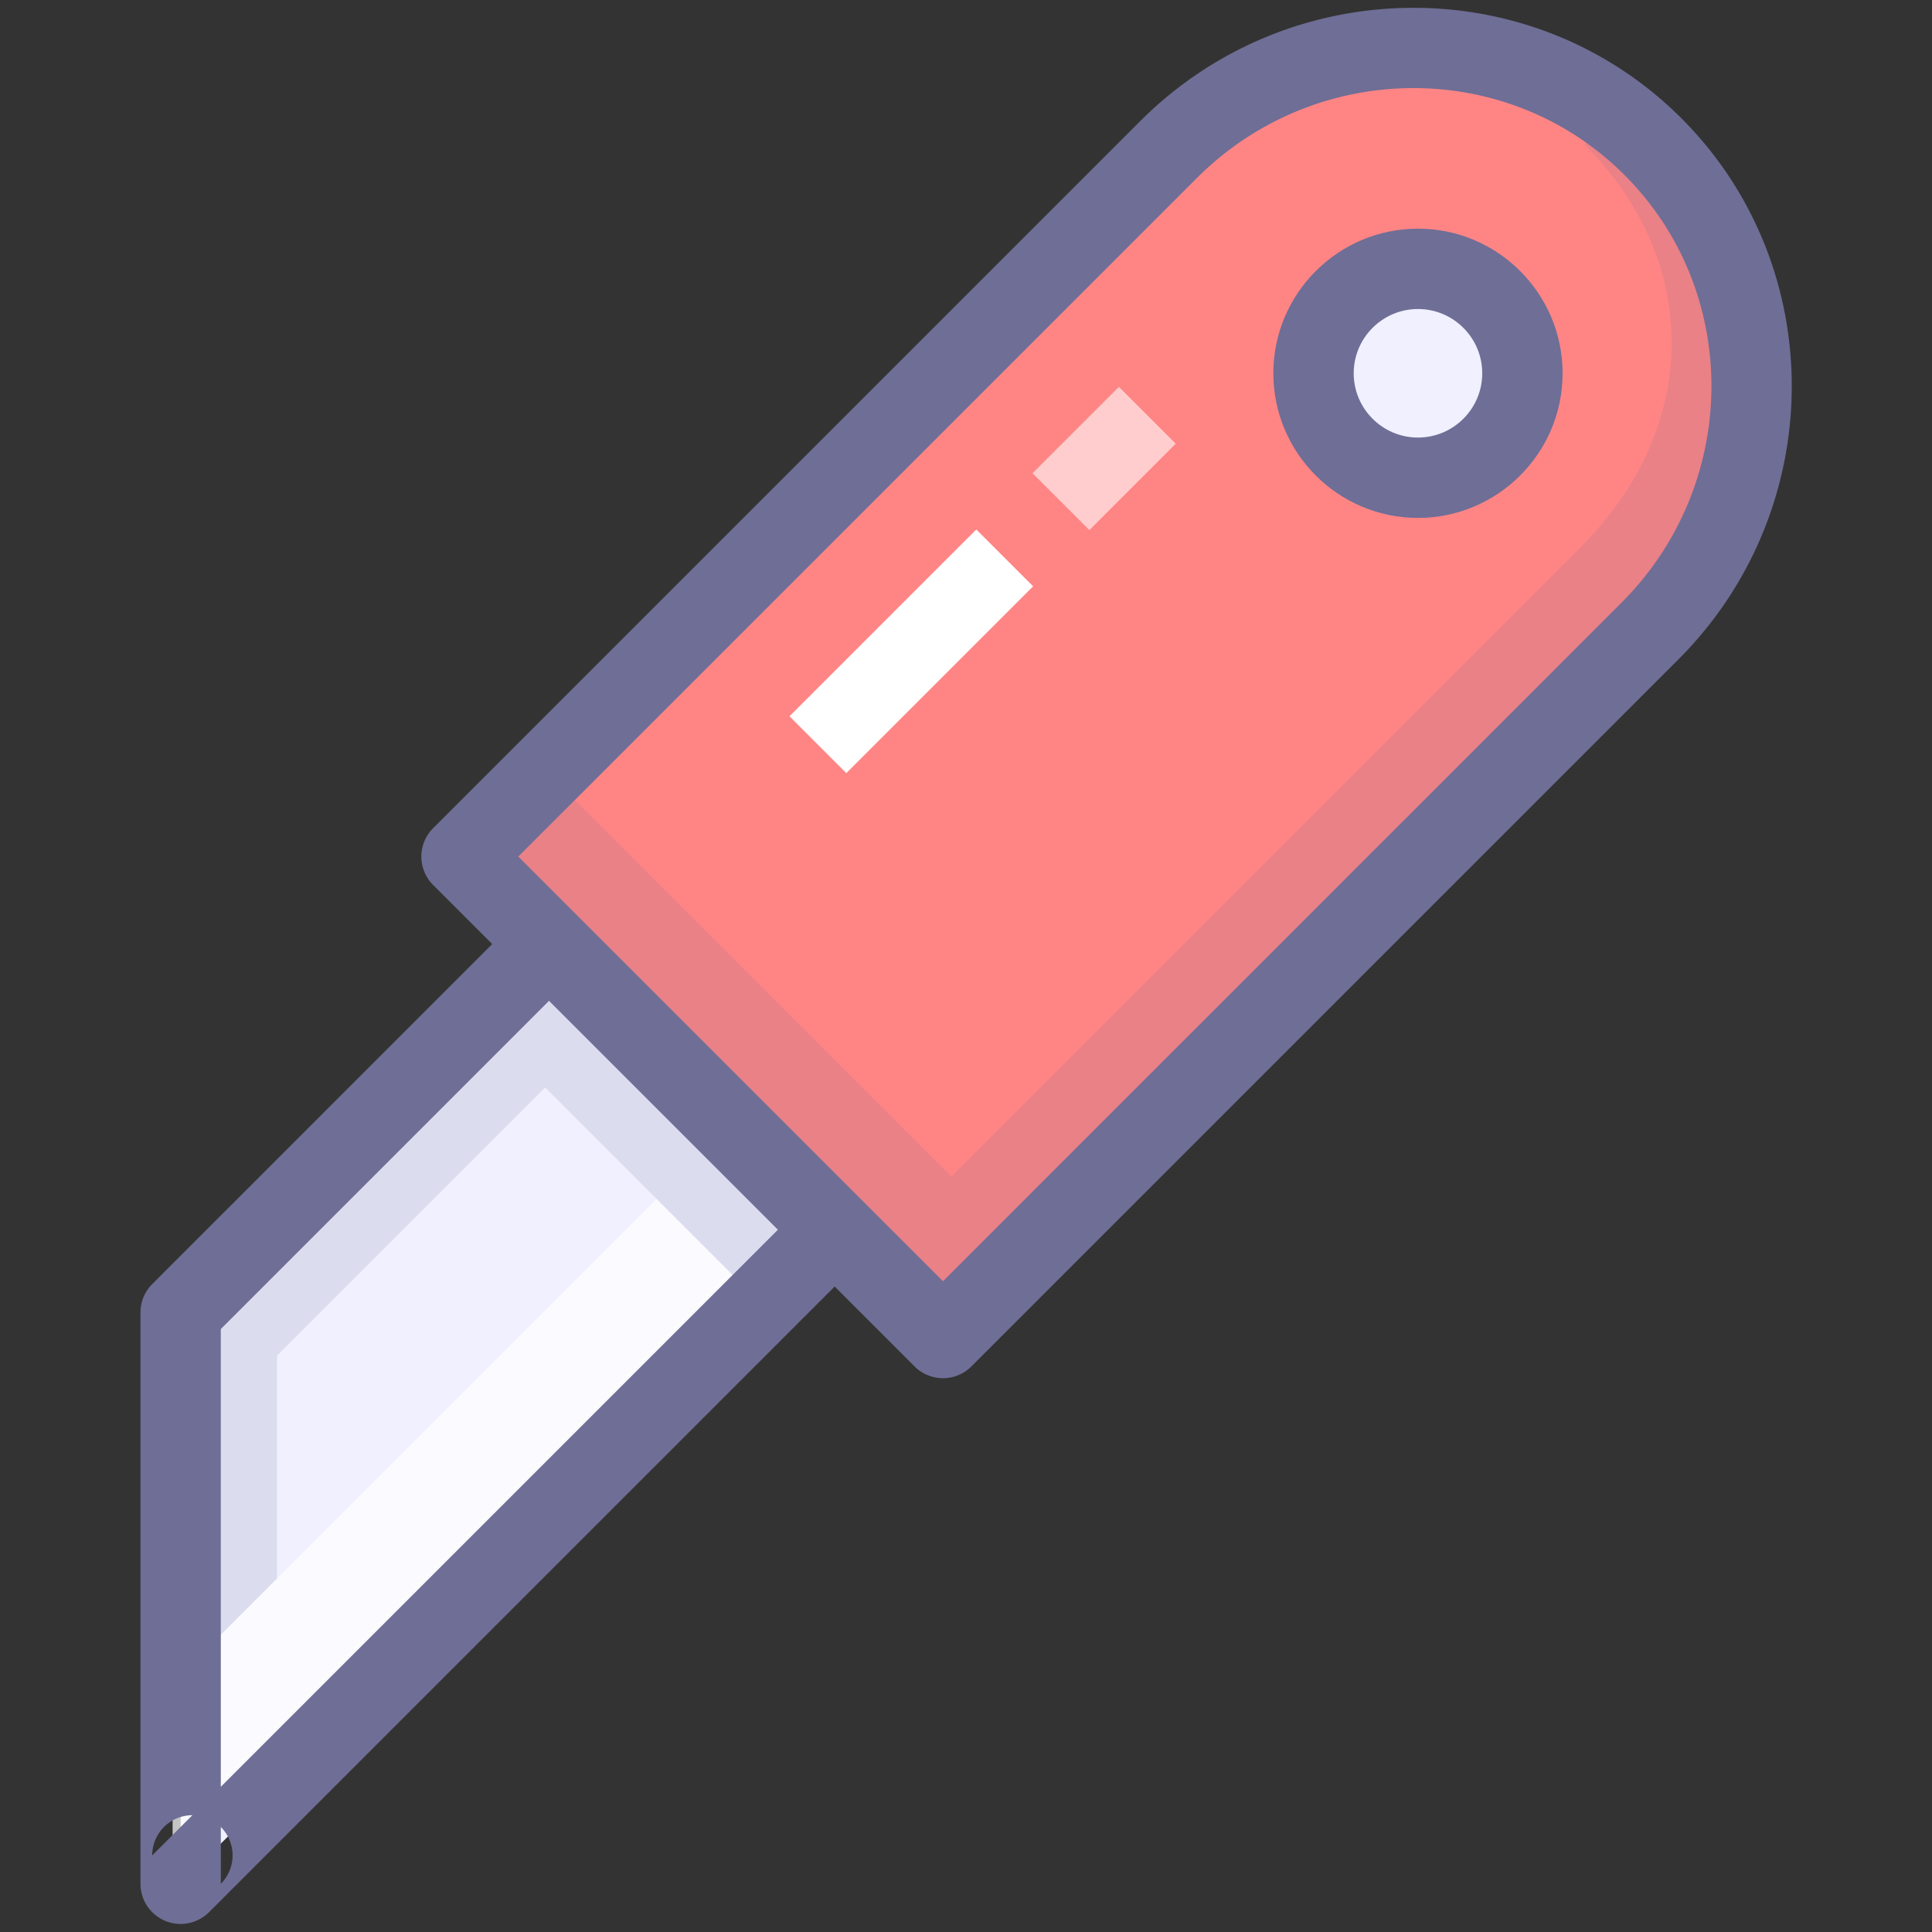 <?xml version="1.0" standalone="no"?><!DOCTYPE svg PUBLIC "-//W3C//DTD SVG 1.1//EN" "http://www.w3.org/Graphics/SVG/1.1/DTD/svg11.dtd"><svg t="1711552819631" class="icon" viewBox="0 0 1024 1024" version="1.1" xmlns="http://www.w3.org/2000/svg" p-id="2520" xmlns:xlink="http://www.w3.org/1999/xlink" width="200" height="200"><rect x="0" y="0" width="1024" height="1024" fill="#333333" stroke="none"/><path d="M244.617 454.003l374.685-374.68c71.066-71.062 186.616-71.786 256.792-1.614 70.176 70.176 69.452 185.726-1.614 256.792l-374.685 374.689-255.178-255.187z" fill="#FF8585" p-id="2521"></path><path d="M432.166 662.019L95.744 998.449v-302.818l185.006-185.028" fill="#F0F0FF" p-id="2522"></path><path d="M751.554 197.85m-55.361 0a55.361 55.361 0 1 0 110.721 0 55.361 55.361 0 1 0-110.721 0Z" fill="#F0F0FF" p-id="2523"></path><path d="M751.554 163.782c18.784 0 34.068 15.284 34.068 34.068s-15.284 34.068-34.068 34.068-34.068-15.284-34.068-34.068 15.284-34.068 34.068-34.068z m-76.653 34.068c0 42.266 34.387 76.653 76.653 76.653s76.653-34.387 76.653-76.653-34.387-76.653-76.653-76.653-76.653 34.387-76.653 76.653z" fill="#6E6E96" p-id="2524"></path><path d="M839.747 76.483c62.272 62.276 61.608 149.925-1.614 213.151L463.445 664.327l30.112 30.108 374.685-374.685c79.664-79.668 80.345-194.643 1.614-273.375l-30.108 30.108z" fill="#6E6E96" opacity=".15" p-id="2525"></path><path d="M418.453 379.65l99.01-99.01 30.112 30.116-99.01 99.006z" fill="#FFFFFF" p-id="2526"></path><path d="M547.273 250.834l45.779-45.779 30.108 30.112-45.779 45.779z" fill="#FFFFFF" opacity=".59" p-id="2527"></path><path d="M474.24 653.514l-199.511-199.511 30.018-30.018 199.511 199.511z" fill="#6E6E96" opacity=".15" p-id="2528"></path><path d="M348.022 635.475L91.485 892.02v80.878l296.975-296.984z" fill="#FFFFFF" opacity=".71" p-id="2529"></path><path d="M417.108 646.965l-336.422 336.43A21.293 21.293 0 1 1 117.036 998.449v-302.818a21.293 21.293 0 0 1-6.234 15.054l185.006-185.028a21.293 21.293 0 0 0 0-30.112 21.293 21.293 0 0 0-30.112 0l-185.011 185.032A21.293 21.293 0 0 0 74.451 695.631v302.818a21.293 21.293 0 0 0 36.346 15.054l336.422-336.43a21.293 21.293 0 1 0-30.112-30.108z" fill="#6E6E96" p-id="2530"></path><path d="M259.675 469.057l374.68-374.68c62.941-62.941 164.634-63.665 226.68-1.614s61.322 163.739-1.614 226.676L484.737 694.136a21.293 21.293 0 0 1 30.112 0l-255.174-255.182a21.288 21.288 0 0 1 0 30.103z m255.174 255.187l374.685-374.685c79.545-79.545 80.269-208.249 1.614-286.904-78.659-78.65-207.355-77.926-286.9 1.614l-374.689 374.68a21.293 21.293 0 0 0 0 30.112l255.178 255.182a21.293 21.293 0 0 0 30.112 0z" fill="#6E6E96" p-id="2531"></path><path d="M146.816 836.69V718.537l142.136-142.136 99.364 99.364 23.971-23.975-121.304-121.308L117.036 704.446v162.023z" fill="#6E6E96" opacity=".15" p-id="2532"></path></svg>